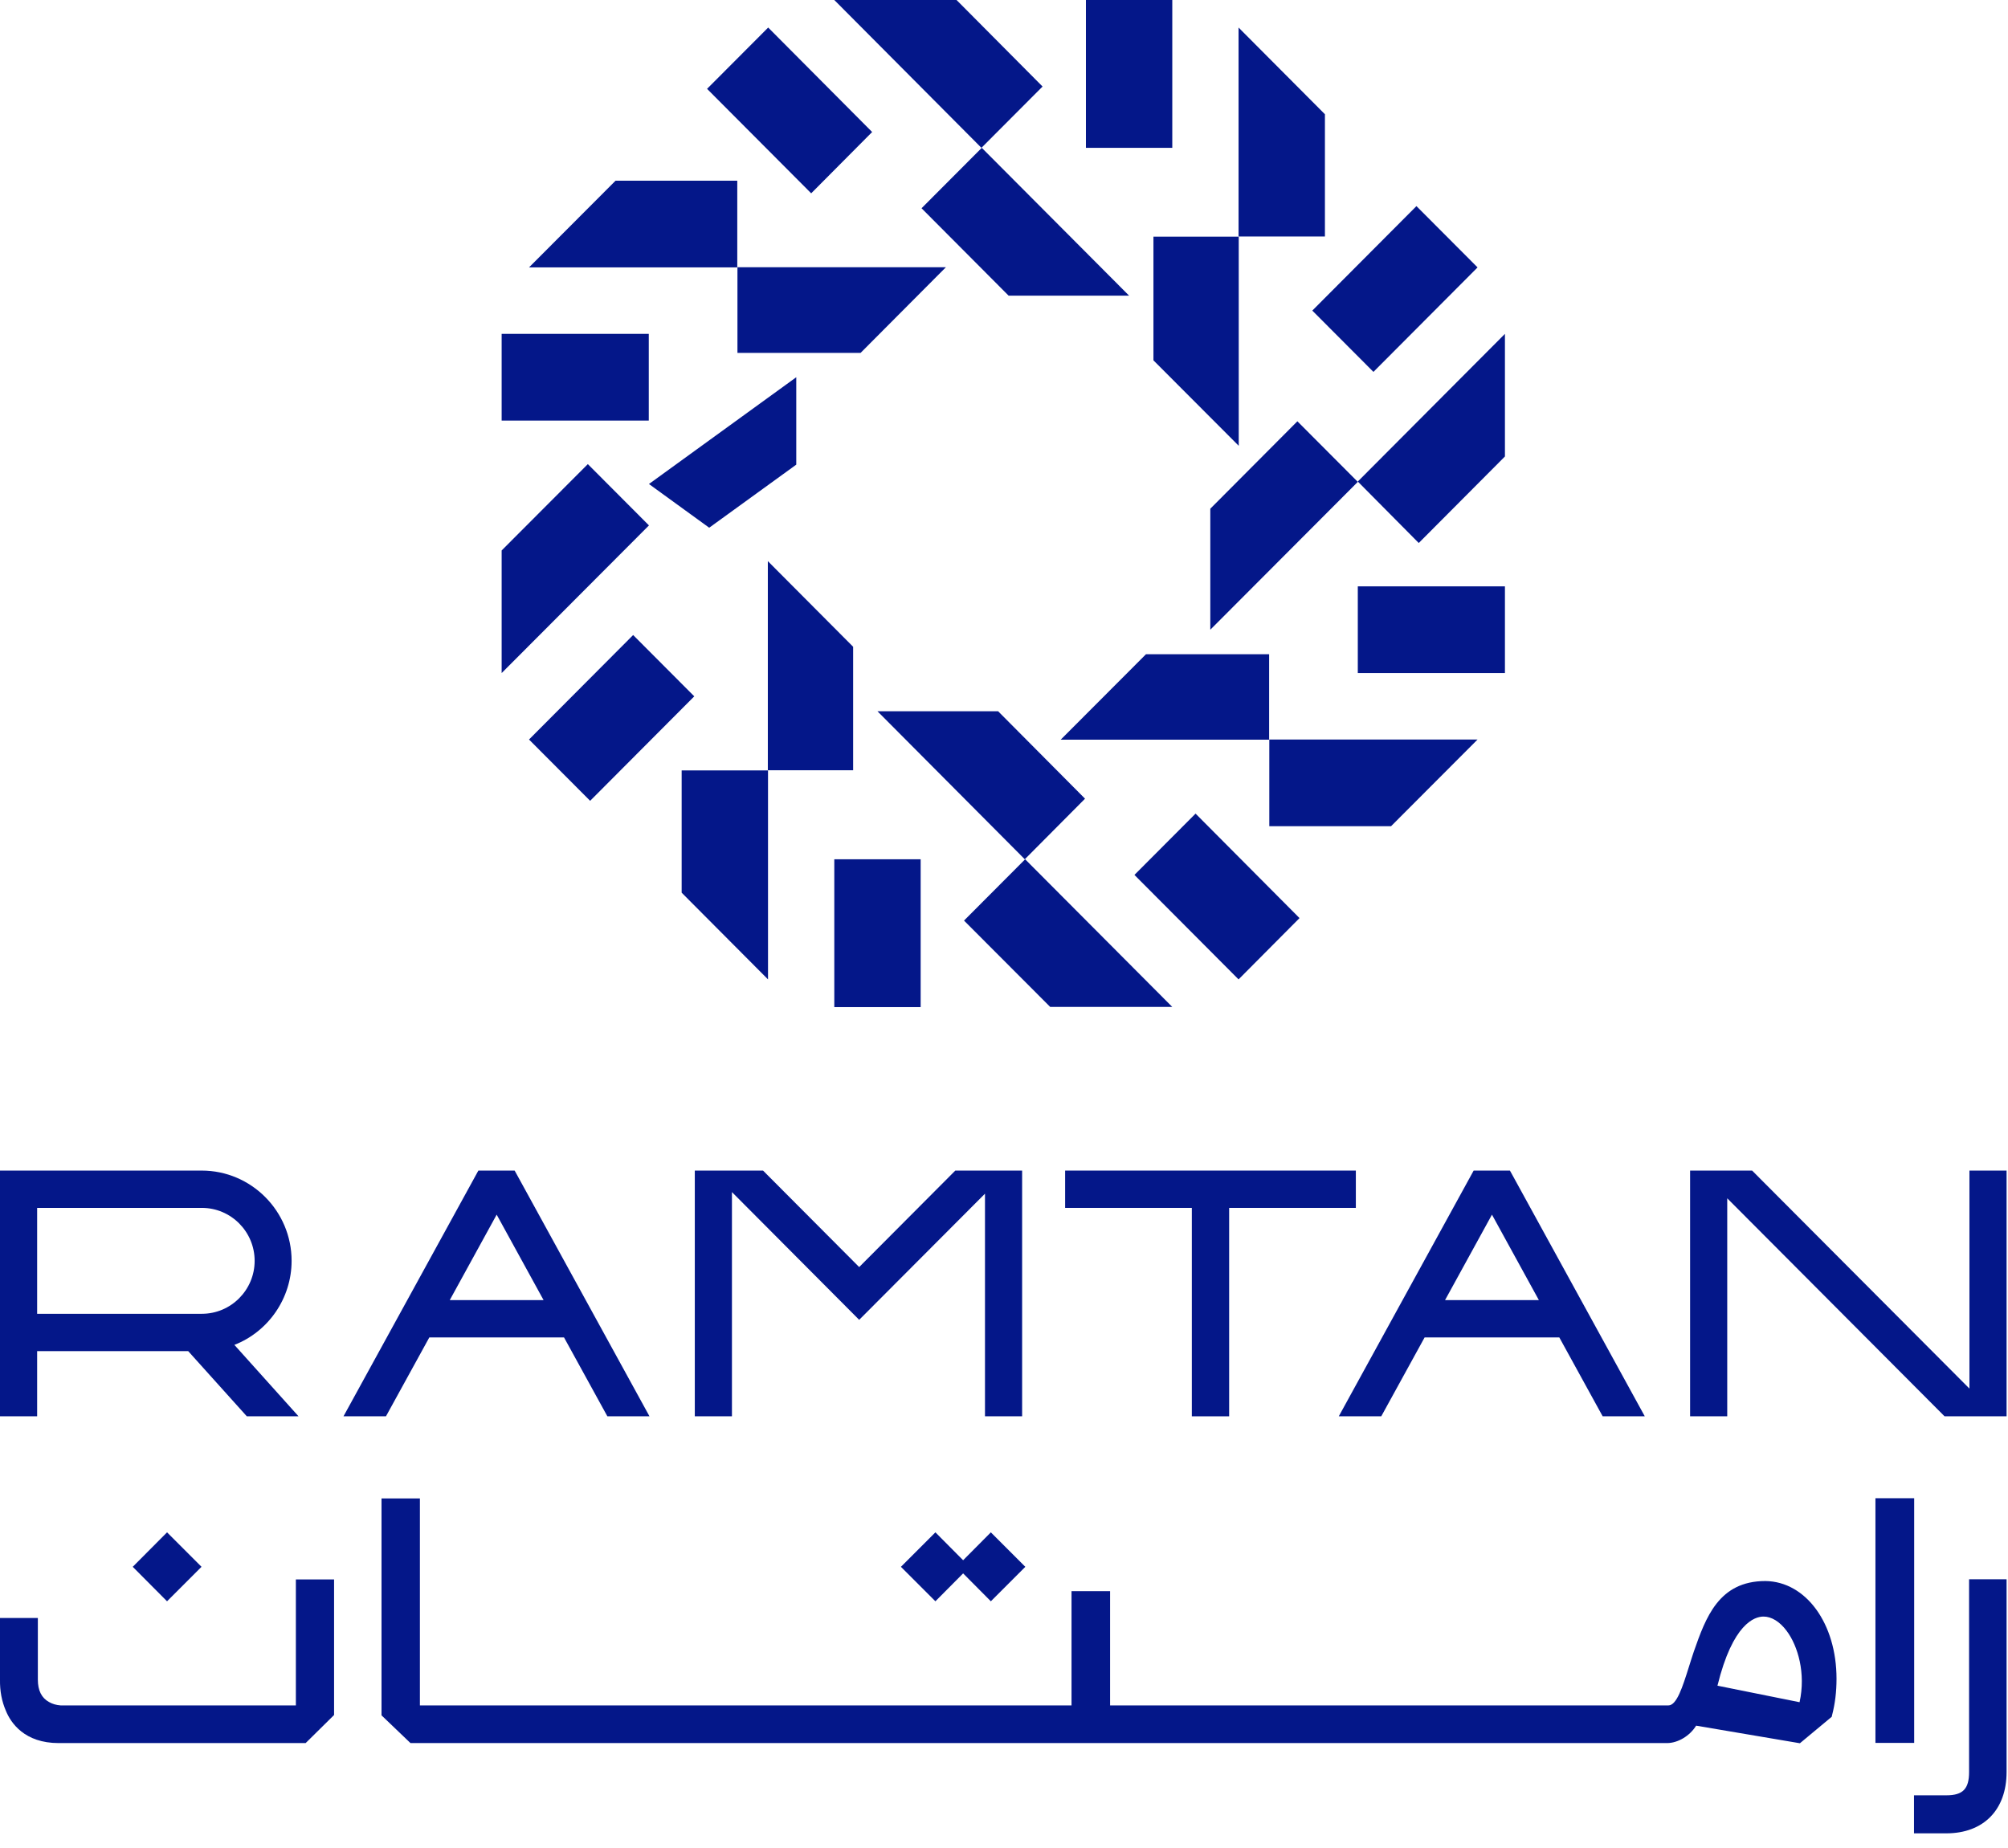 <svg width="113" height="104" viewBox="0 0 113 104" fill="none" xmlns="http://www.w3.org/2000/svg">
<g clip-path="url(#clip0_8_6)">
<path d="M13.89 79.71L10.59 76.04H2.09V79.71H0V65.88H11.35C14.14 65.88 16.41 68.16 16.41 70.96C16.41 73.06 15.11 74.94 13.19 75.69L16.8 79.71H13.89ZM11.36 73.94C13 73.94 14.33 72.6 14.33 70.96C14.33 69.32 13 67.98 11.36 67.98H2.09V73.94H11.35H11.36Z" fill="#041789"/>
<path d="M55.43 79.71V67.18L48.35 74.28L41.19 67.09V79.71H39.1V65.88H42.94L48.35 71.31L53.76 65.88H57.52V79.71H55.43Z" fill="#041789"/>
<path d="M67.07 79.71V67.98H59.94V65.88H76.3V67.98H69.17V79.71H67.07Z" fill="#041789"/>
<path d="M110.83 65.88V78.15L98.6 65.88H95.11V79.71H97.2V67.44L109.43 79.71H112.92V65.88H110.83Z" fill="#041789"/>
<path d="M34.18 79.71L31.74 75.27H24.16L21.72 79.71H19.33L26.92 65.88H28.96L29.05 66.04L36.55 79.71H34.16H34.18ZM30.59 73.17L27.95 68.36L25.31 73.17H30.59Z" fill="#041789"/>
<path d="M90.19 79.71L87.75 75.27H80.17L77.73 79.71H75.34L82.93 65.88H84.97L85.06 66.04L92.56 79.71H90.17H90.19ZM86.6 73.17L83.96 68.36L81.32 73.17H86.6Z" fill="#041789"/>
<path d="M57.7 88.18L55.76 86.24L54.2 87.81L52.64 86.24L50.7 88.18L52.64 90.12L54.2 88.55L55.76 90.12L57.7 88.18Z" fill="#041789"/>
<path d="M11.34 88.18L9.4 90.12L7.47 88.18L9.4 86.24L11.34 88.18Z" fill="#041789"/>
<path d="M99.35 88.98C96.72 88.98 95.99 91.04 95.32 92.95C95.22 93.24 95.13 93.54 95.04 93.82C94.69 94.93 94.36 95.98 93.89 95.98H62.47V89.55H60.3V95.98H23.63V84.33H21.47V96.54L23.1 98.1H93.81C94.43 98.1 95.1 97.69 95.45 97.12L101.29 98.11L103.08 96.62L103.1 96.53C103.27 95.88 103.35 95.21 103.35 94.48C103.35 91.37 101.63 89.01 99.35 88.98ZM101.27 95.8L96.65 94.87C97.51 91.37 98.74 90.98 99.24 90.98C99.69 90.98 100.15 91.26 100.54 91.78C101.18 92.63 101.63 94.18 101.27 95.8Z" fill="#041789"/>
<path d="M107.72 84.32H105.54V98.09H107.72V84.32Z" fill="#041789"/>
<path d="M107.71 103.18V101.04H109.53C110.46 101.04 110.81 100.68 110.81 99.73V88.88H112.92V99.73C112.92 101.86 111.62 103.18 109.53 103.18H107.71Z" fill="#041789"/>
<path d="M18.8 88.88V96.52L17.2 98.1H3.3C1.38 98.1 0.61 96.97 0.33 96.28C0.1 95.75 -0.01 95.17 -0 94.53V91.06H2.13V94.53C2.13 95.14 2.34 95.56 2.76 95.79C2.95 95.9 3.16 95.96 3.41 95.98H16.65V88.89H18.8V88.88Z" fill="#041789"/>
<path d="M65.97 0H61.11V8.32H65.97V0Z" fill="#041789"/>
<path d="M46.95 0L55.23 8.32L58.67 4.87L53.83 0H46.95Z" fill="#041789"/>
<path d="M51.86 11.72L55.25 8.32L63.54 16.64H56.76L51.86 11.72Z" fill="#041789"/>
<path d="M73.85 17.48L79.71 11.6L83.15 15.05L77.29 20.93L73.85 17.48Z" fill="#041789"/>
<path d="M69.7 1.55L74.56 6.43V13.31H69.7V1.55Z" fill="#041789"/>
<path d="M64.91 13.32H69.71V25.09L64.91 20.28V13.32Z" fill="#041789"/>
<path d="M84.69 33H76.41V37.88H84.69V33Z" fill="#041789"/>
<path d="M84.69 18.79V25.69L79.84 30.56L76.41 27.1L84.69 18.79Z" fill="#041789"/>
<path d="M73.01 23.71L76.41 27.12L68.11 35.44V28.63L73.01 23.71Z" fill="#041789"/>
<path d="M67.28 45.79L73.13 51.67L69.7 55.12L63.84 49.24L67.28 45.79Z" fill="#041789"/>
<path d="M83.15 41.62L78.28 46.5H71.43V41.62H83.15Z" fill="#041789"/>
<path d="M71.42 36.82V41.63H59.69L64.49 36.82H71.42Z" fill="#041789"/>
<path d="M51.81 48.36H46.95V56.68H51.81V48.36Z" fill="#041789"/>
<path d="M65.97 56.67H59.1L54.25 51.81L57.69 48.36L65.97 56.67Z" fill="#041789"/>
<path d="M61.06 44.95L57.67 48.36L49.38 40.03H56.17L61.06 44.95Z" fill="#041789"/>
<path d="M39.07 39.19L33.21 45.07L29.77 41.62L35.63 35.74L39.07 39.19Z" fill="#041789"/>
<path d="M43.22 55.12L38.36 50.24V43.36H43.22V55.12Z" fill="#041789"/>
<path d="M48.01 43.35H43.21V31.58L48.01 36.4V43.35Z" fill="#041789"/>
<path d="M36.51 18.79H28.23V23.67H36.51V18.79Z" fill="#041789"/>
<path d="M28.23 37.88V30.98L33.08 26.12L36.52 29.57L28.23 37.88Z" fill="#041789"/>
<path d="M39.91 29.7L36.52 27.24L44.81 21.23V26.15L39.91 29.7Z" fill="#041789"/>
<path d="M45.65 10.88L39.79 5L43.23 1.55L49.08 7.43L45.65 10.88Z" fill="#041789"/>
<path d="M29.77 15.05L34.64 10.17H41.49V15.05H29.77Z" fill="#041789"/>
<path d="M41.5 19.86V15.04H53.23L48.43 19.86H41.5Z" fill="#041789"/>
</g>
<defs>
<clipPath id="clip0_8_6">
<rect width="112.92" height="103.18" fill="white"/>
</clipPath>
</defs>
</svg>
